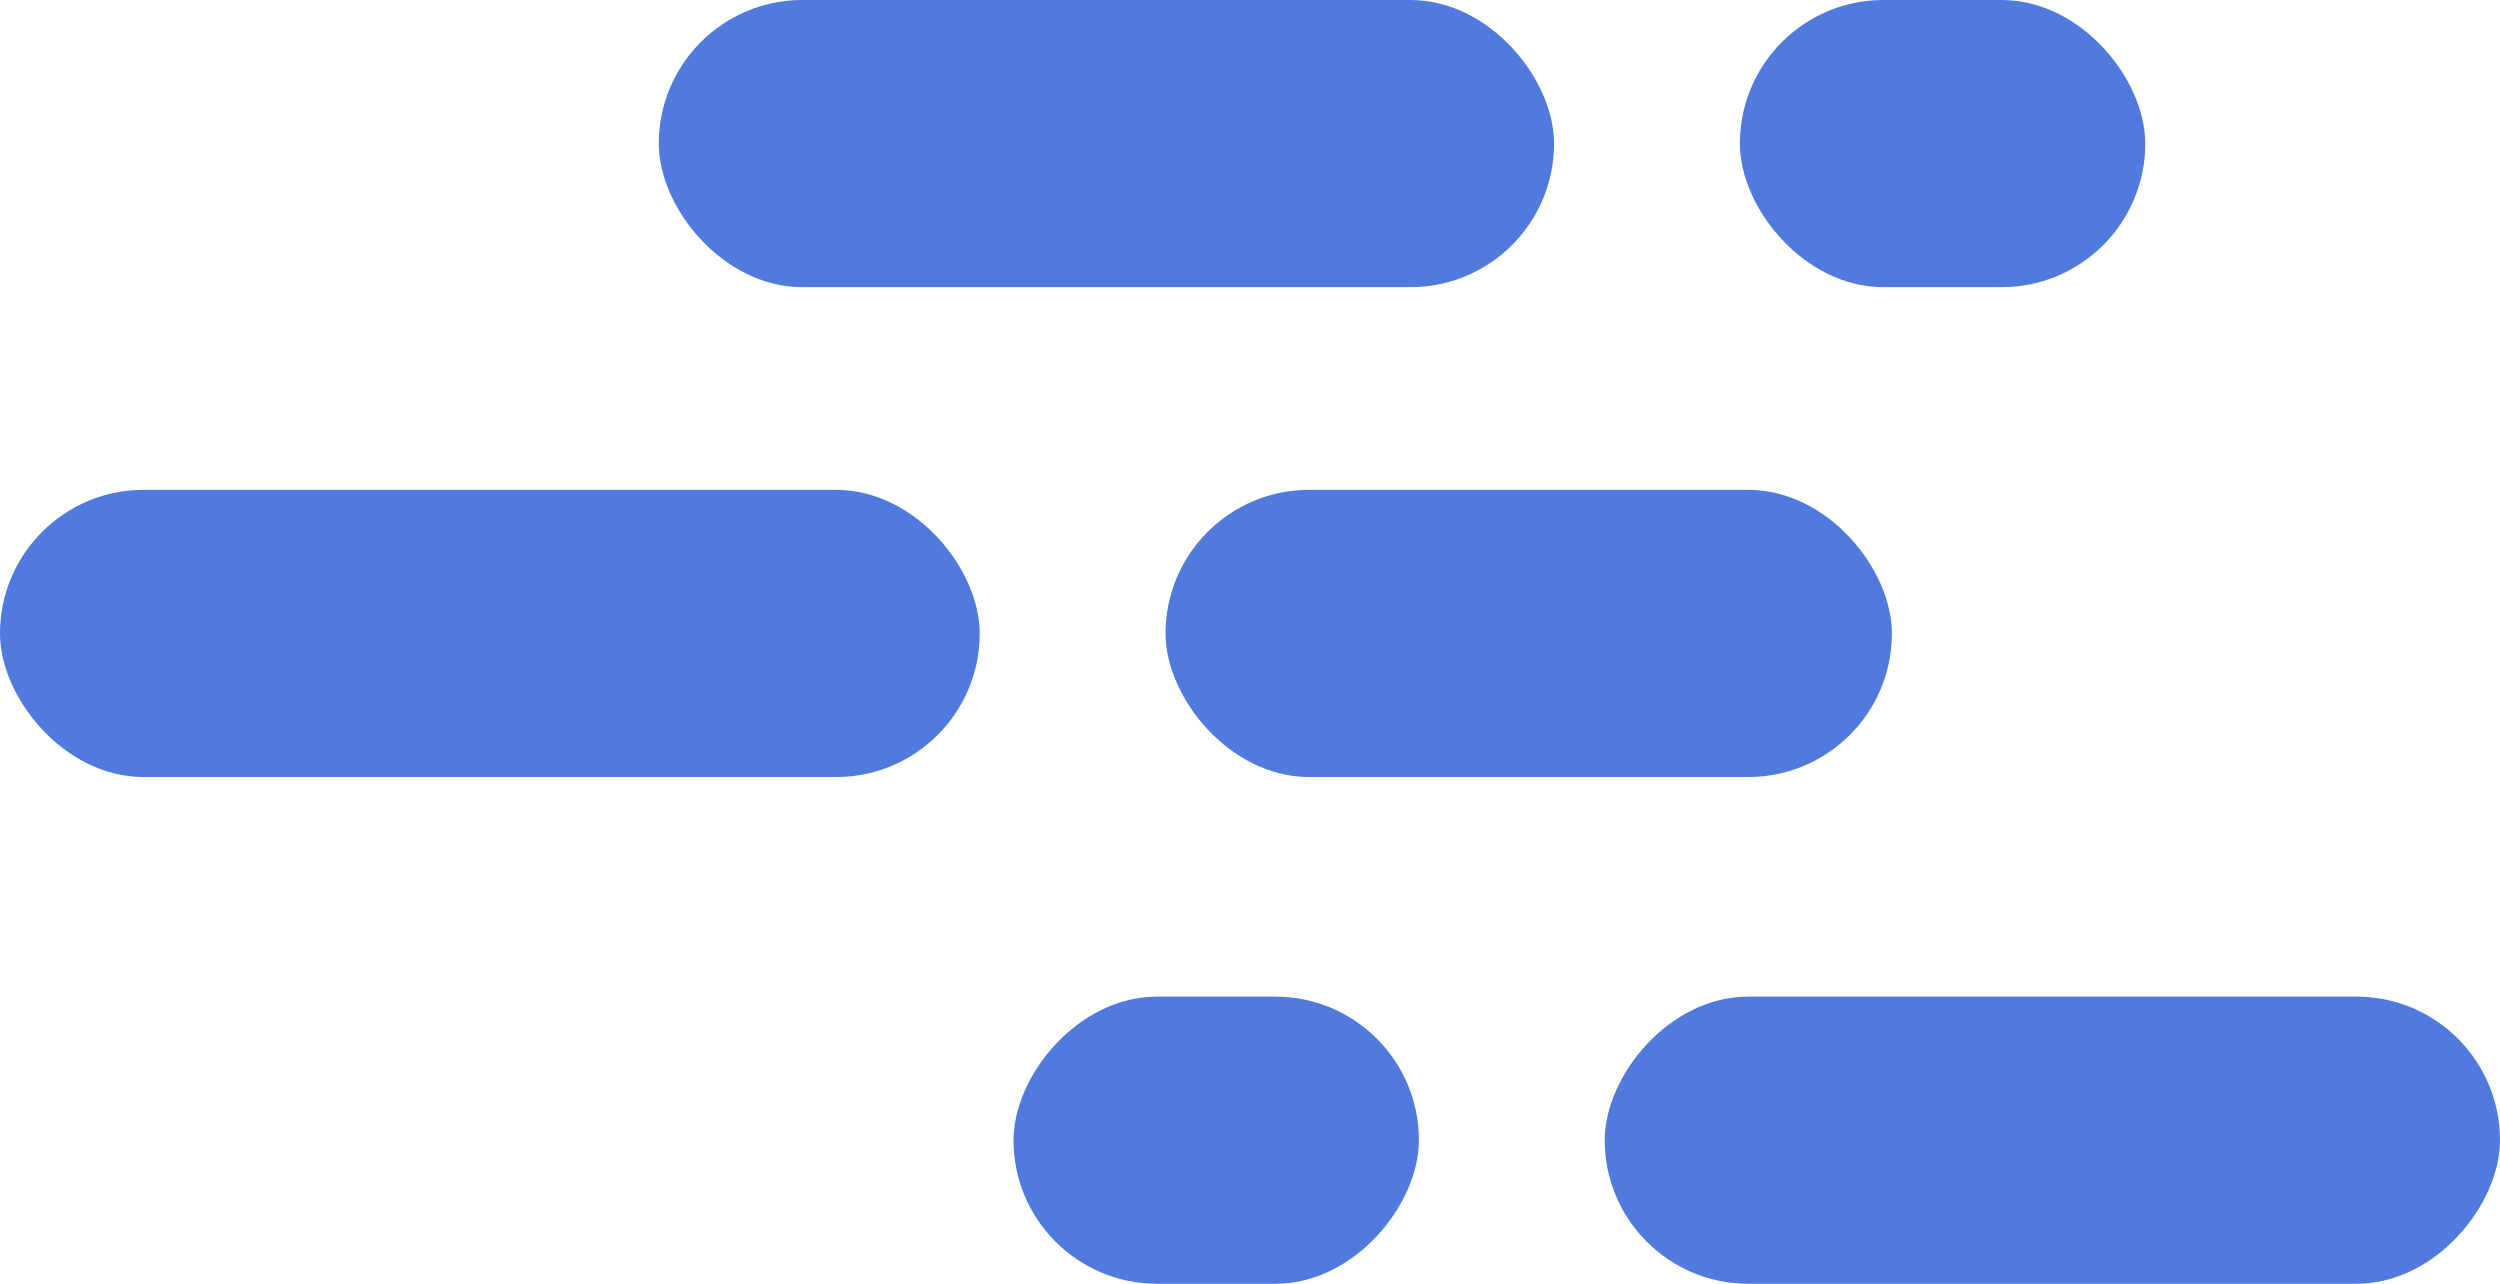 <svg width="148" height="76" viewBox="0 0 148 76" fill="none" xmlns="http://www.w3.org/2000/svg">
<rect x="39" width="53" height="17" rx="8.5" fill="#517ADE"/>
<rect x="103" width="24" height="17" rx="8.5" fill="#517ADE"/>
<rect width="53" height="17" rx="8.5" transform="matrix(-1 0 0 1 148 59)" fill="#517ADE"/>
<rect width="24" height="17" rx="8.5" transform="matrix(-1 0 0 1 84 59)" fill="#517ADE"/>
<rect x="69" y="29" width="43" height="17" rx="8.5" fill="#517ADE"/>
<rect y="29" width="58" height="17" rx="8.5" fill="#517ADE"/>
</svg>
